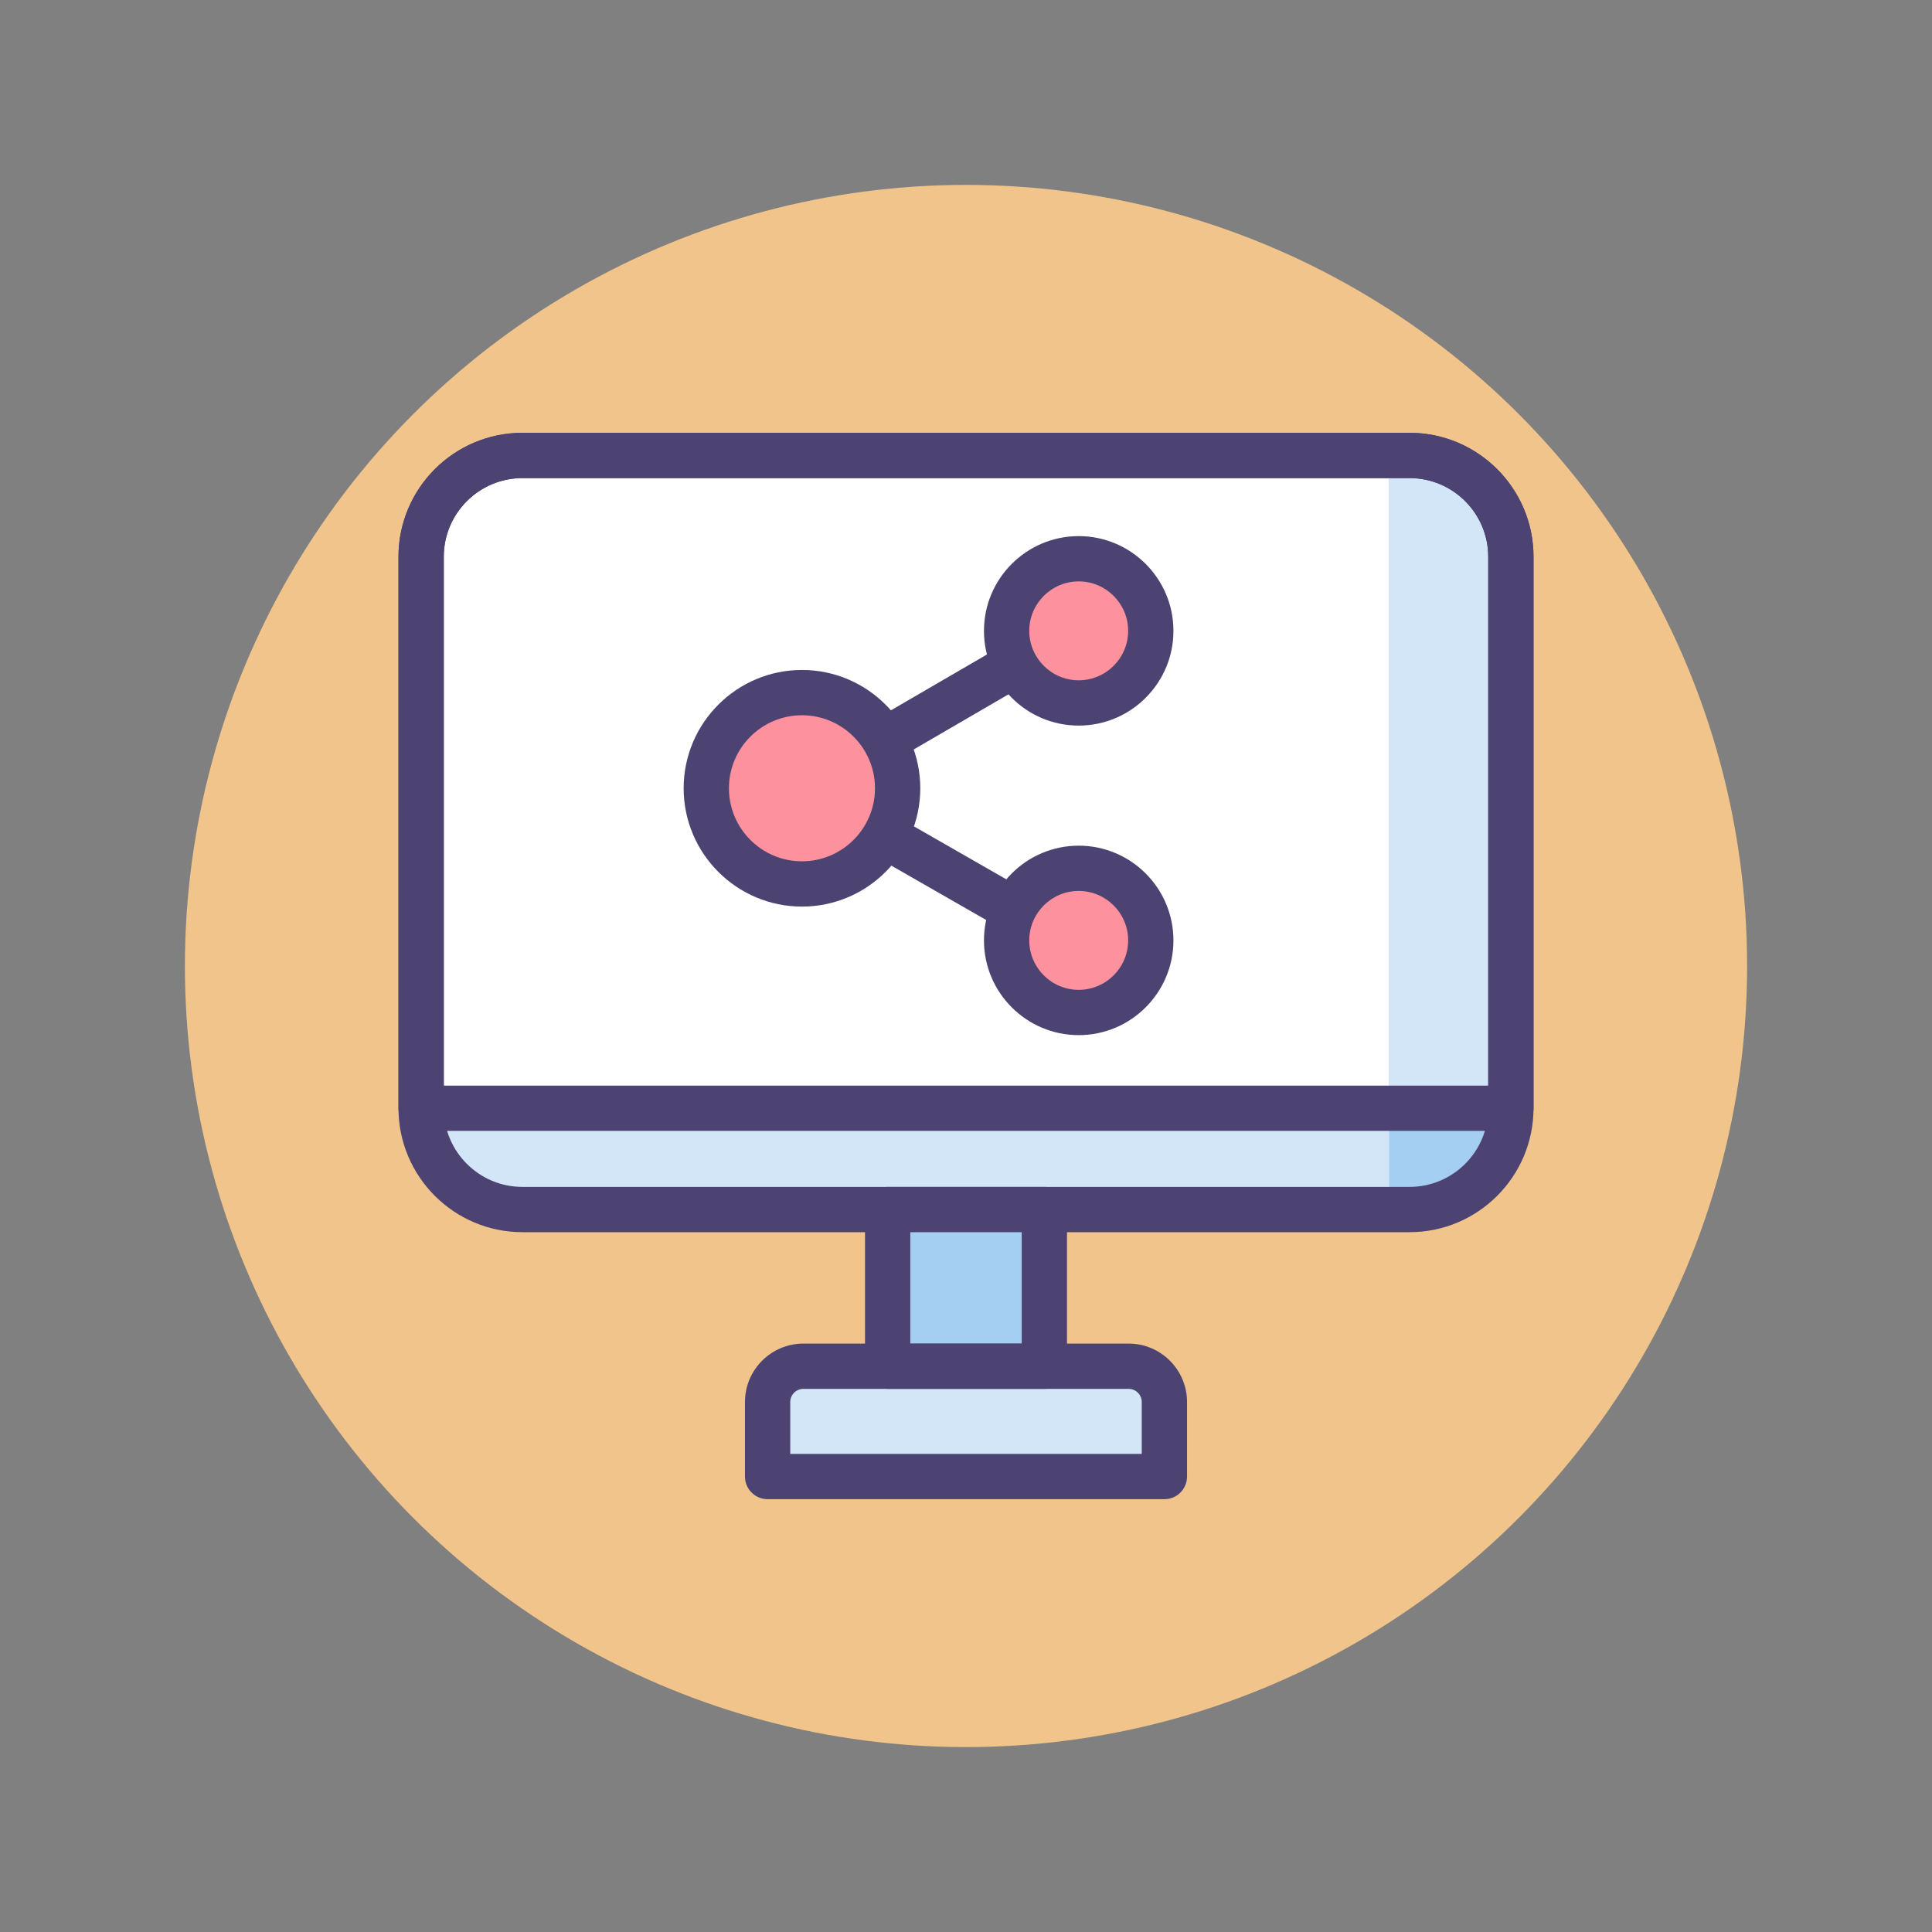 <?xml version="1.0" encoding="utf-8"?>
<!-- Generator: Adobe Illustrator 22.1.0, SVG Export Plug-In . SVG Version: 6.00 Build 0)  -->
<svg version="1.1" id="Icon_Set" xmlns="http://www.w3.org/2000/svg" xmlns:xlink="http://www.w3.org/1999/xlink" x="0px" y="0px"
	 viewBox="0 0 512 512" style="enable-background:new 0 0 512 512;" xml:space="preserve">
<rect x="0" y="0" width="512" height="512" fill="#808080" stroke="none"/>
<style type="text/css">
	.st0{fill:#F0C48A;}
	.st1{fill:#D3E6F8;}
	.st2{fill:#4C4372;}
	.st3{fill:#FD919E;}
	.st4{fill:#E8677D;}
	.st5{fill:#FFFFFF;}
	.st6{fill:#A4CFF2;}
	.st7{fill:#7BABF1;}
</style>
<g id="Data_Sharing">
	<g>
		<g>
			<circle class="st0" cx="256" cy="256" r="207"/>
		</g>
	</g>
	<g>
		<g>
			<g>
				<path class="st1" d="M373.554,320.54H138.446c-14.825,0-26.843-12.018-26.843-26.843V147.543
					c0-14.825,12.018-26.843,26.843-26.843h235.107c14.825,0,26.843,12.018,26.843,26.843v146.154
					C400.396,308.522,388.378,320.54,373.554,320.54z"/>
			</g>
			<g>
				<path class="st5" d="M373.554,120.701H138.446c-14.825,0-26.843,12.018-26.843,26.843v146.154h288.792V147.543
					C400.396,132.718,388.378,120.701,373.554,120.701z"/>
			</g>
			<g>
				<path class="st6" d="M373.554,120.701h-5.42v199.84h5.42c14.825,0,26.843-12.018,26.843-26.843V147.543
					C400.396,132.718,388.378,120.701,373.554,120.701z"/>
			</g>
			<g>
				<path class="st1" d="M373.554,120.701h-5.42v172.997h32.263V147.543C400.396,132.718,388.378,120.701,373.554,120.701z"/>
			</g>
			<g>
				<path class="st2" d="M373.554,326.54H138.446c-18.109,0-32.843-14.733-32.843-32.843V147.543
					c0-18.109,14.733-32.843,32.843-32.843h235.107c18.109,0,32.843,14.733,32.843,32.843v146.154
					C406.396,311.807,391.663,326.54,373.554,326.54z M138.446,126.7c-11.493,0-20.843,9.35-20.843,20.843v146.154
					c0,11.493,9.35,20.843,20.843,20.843h235.107c11.493,0,20.843-9.35,20.843-20.843V147.543c0-11.493-9.35-20.843-20.843-20.843
					H138.446z"/>
			</g>
			<g>
				<path class="st2" d="M400.396,299.697H111.604c-3.313,0-6-2.687-6-6V147.543c0-18.109,14.733-32.843,32.843-32.843h235.107
					c18.109,0,32.842,14.733,32.842,32.843v146.154C406.396,297.011,403.709,299.697,400.396,299.697z M117.604,287.697h276.792
					V147.543c0-11.493-9.35-20.843-20.842-20.843H138.446c-11.493,0-20.843,9.35-20.843,20.843V287.697z"/>
			</g>
			<g>
				<path class="st1" d="M308.577,391.299H203.423v-19.75c0-5.238,4.246-9.484,9.484-9.484h86.186c5.238,0,9.484,4.246,9.484,9.484
					V391.299z"/>
			</g>
			<g>
				<rect x="235.238" y="320.54" class="st6" width="41.525" height="41.525"/>
			</g>
			<g>
				<path class="st2" d="M276.762,368.065h-41.524c-3.313,0-6-2.687-6-6V320.54c0-3.313,2.687-6,6-6h41.524c3.313,0,6,2.687,6,6
					v41.525C282.762,365.379,280.076,368.065,276.762,368.065z M241.238,356.065h29.524V326.54h-29.524V356.065z"/>
			</g>
			<g>
				<path class="st2" d="M308.577,397.3H203.423c-3.313,0-6-2.687-6-6v-19.751c0-8.537,6.946-15.483,15.484-15.483h86.187
					c8.538,0,15.484,6.946,15.484,15.483V391.3C314.577,394.613,311.891,397.3,308.577,397.3z M209.423,385.3h93.154v-13.751
					c0-1.921-1.563-3.483-3.484-3.483h-86.187c-1.921,0-3.484,1.562-3.484,3.483V385.3z"/>
			</g>
		</g>
		<g>
			<g>
				<path class="st2" d="M282.837,255.217c-1.012,0-2.038-0.256-2.979-0.796l-70.314-40.314c-1.859-1.066-3.009-3.043-3.016-5.187
					c-0.007-2.143,1.13-4.127,2.983-5.205l71.719-41.72c2.866-1.665,6.538-0.695,8.204,2.17c1.666,2.864,0.695,6.537-2.169,8.203
					l-62.739,36.495l61.302,35.147c2.875,1.648,3.869,5.314,2.221,8.189C286.939,254.134,284.917,255.217,282.837,255.217z"/>
			</g>
			<g>
				<circle class="st3" cx="212.528" cy="208.901" r="25.354"/>
			</g>
			<g>
				<circle class="st3" cx="285.868" cy="167.182" r="19.106"/>
			</g>
			<g>
				<circle class="st3" cx="285.868" cy="249.216" r="19.106"/>
			</g>
			<g>
				<path class="st2" d="M212.528,240.255c-17.289,0-31.354-14.065-31.354-31.354s14.065-31.354,31.354-31.354
					s31.354,14.065,31.354,31.354S229.817,240.255,212.528,240.255z M212.528,189.548c-10.671,0-19.354,8.682-19.354,19.354
					s8.682,19.354,19.354,19.354s19.354-8.682,19.354-19.354S223.2,189.548,212.528,189.548z"/>
			</g>
			<g>
				<path class="st2" d="M285.868,192.288c-13.843,0-25.106-11.263-25.106-25.106c0-13.843,11.263-25.105,25.106-25.105
					s25.105,11.263,25.105,25.105C310.974,181.025,299.711,192.288,285.868,192.288z M285.868,154.076
					c-7.227,0-13.106,5.879-13.106,13.105s5.879,13.106,13.106,13.106s13.105-5.88,13.105-13.106S293.095,154.076,285.868,154.076z"
					/>
			</g>
			<g>
				<path class="st2" d="M285.868,274.321c-13.843,0-25.106-11.263-25.106-25.105s11.263-25.105,25.106-25.105
					s25.105,11.263,25.105,25.105S299.711,274.321,285.868,274.321z M285.868,236.11c-7.227,0-13.106,5.879-13.106,13.105
					s5.879,13.105,13.106,13.105s13.105-5.879,13.105-13.105S293.095,236.11,285.868,236.11z"/>
			</g>
		</g>
	</g>
</g>
</svg>
